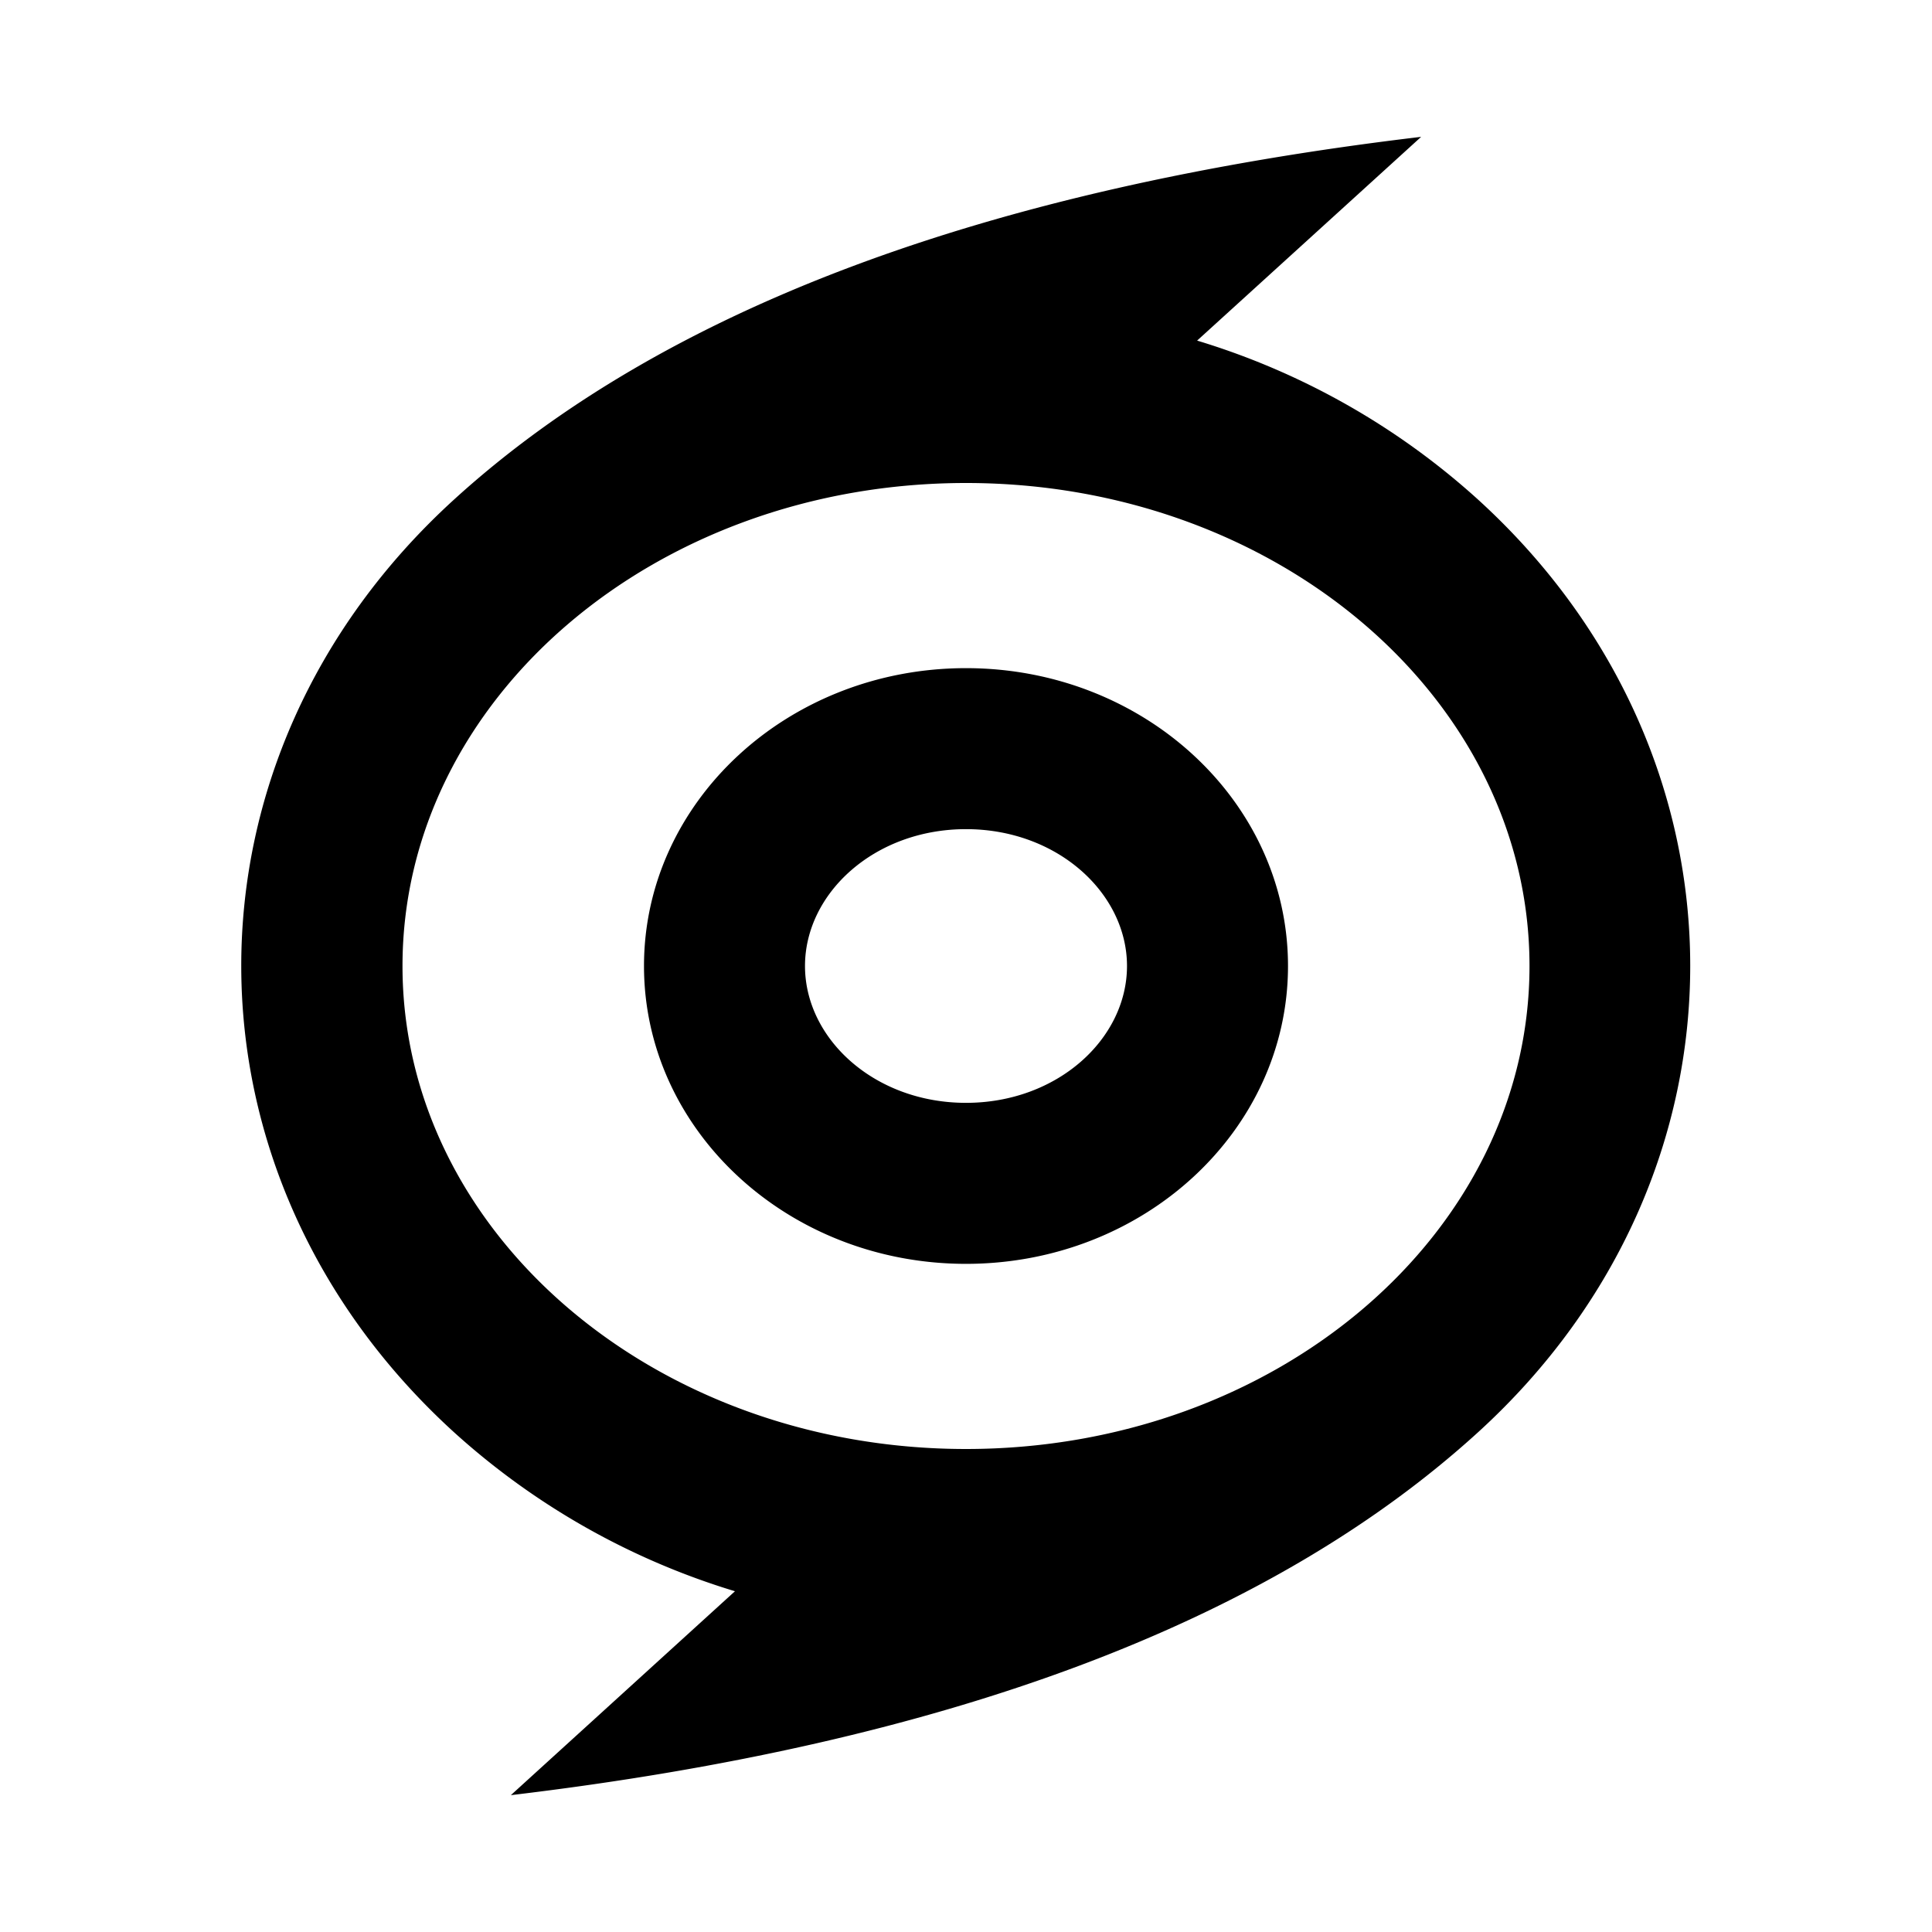 <svg xmlns="http://www.w3.org/2000/svg" viewBox="0 0 24 24"><path d="M17.654 1.7Q9.526 2.665 5.64 6.206c-3.534 3.219-3.514 8.386 0 11.586a9.14 9.14 0 0 0 3.49 1.975L6.346 22.3q8.128-.967 12.015-4.508c3.514-3.2 3.514-8.386 0-11.586a9.14 9.14 0 0 0-3.49-1.975zM12 6c3.866 0 7 2.686 7 6s-3.134 6-7 6-7-2.686-7-6 3.134-6 7-6zm0 2.3c-2.21 0-4 1.657-4 3.7s1.79 3.7 4 3.7 4-1.657 4-3.7-1.79-3.7-4-3.7zm0 2c1.138 0 2 .798 2 1.7 0 .903-.862 1.7-2 1.7s-2-.797-2-1.7.862-1.7 2-1.7z"/></svg>